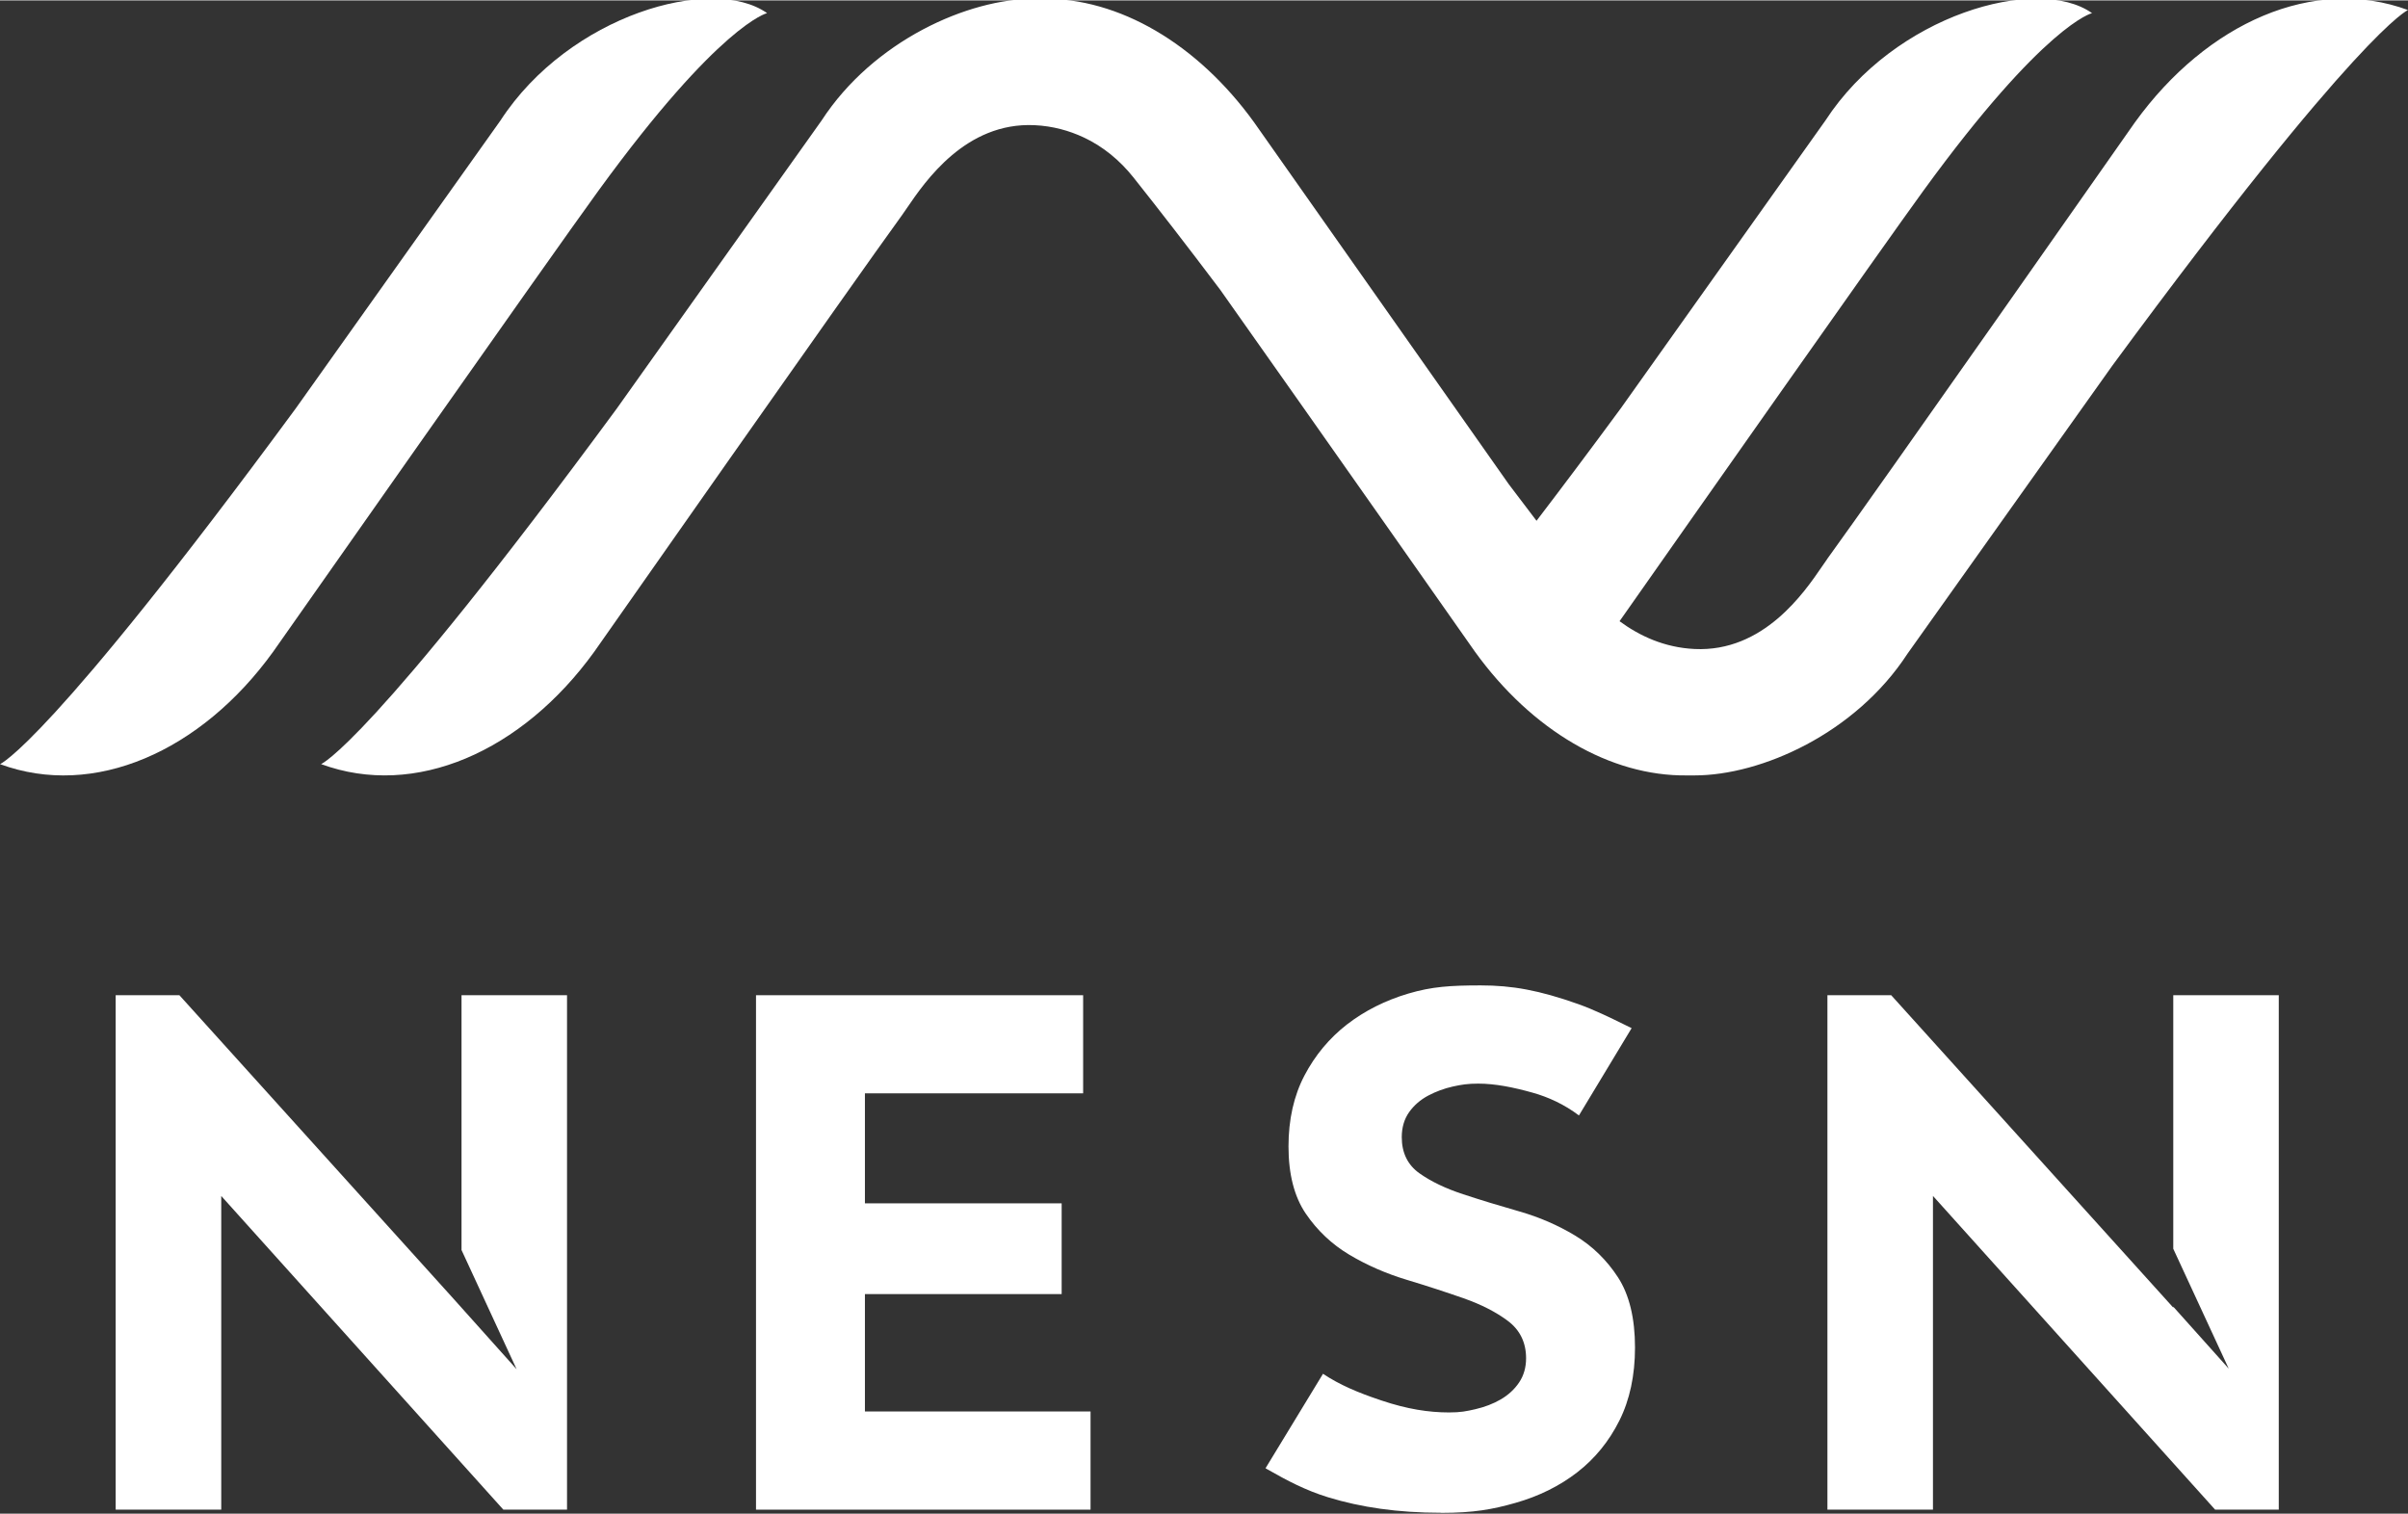 <?xml version="1.0" encoding="UTF-8" standalone="no"?>
<svg
   height="43.918"
   width="69.841"
   viewBox="0 0 69.841 43.894"
   version="1.1"
   id="svg2"
   sodipodi:docname="NESN.svg"
   inkscape:version="1.4 (86a8ad7, 2024-10-11)"
   xmlns:inkscape="http://www.inkscape.org/namespaces/inkscape"
   xmlns:sodipodi="http://sodipodi.sourceforge.net/DTD/sodipodi-0.dtd"
   xmlns="http://www.w3.org/2000/svg"
   xmlns:svg="http://www.w3.org/2000/svg">
  <rect x="0" y="0" width="69.841" height="43.894" fill="#333333" stroke="none"/>
  <defs
     id="defs2" />
  <sodipodi:namedview
     id="namedview2"
     pagecolor="#ffffff"
     bordercolor="#000000"
     borderopacity="0.25"
     inkscape:showpageshadow="2"
     inkscape:pageopacity="0.0"
     inkscape:pagecheckerboard="0"
     inkscape:deskcolor="#d1d1d1"
     inkscape:zoom="3.1484458"
     inkscape:cx="132.12868"
     inkscape:cy="93.855832"
     inkscape:window-width="3440"
     inkscape:window-height="1377"
     inkscape:window-x="-8"
     inkscape:window-y="-8"
     inkscape:window-maximized="1"
     inkscape:current-layer="svg2" />
  <path
     d="m 52.991,16.208 c 1.389,-1.909 8.93,-12.671 8.93,-12.671 2.092,-2.897 5.195,-4.263 7.92,-3.258 0,0 -1.401,0.566 -8.577,10.317 l -5.937,8.35 c -1.509,2.32 -4.247,3.534 -6.18,3.534 h -0.218 c -2.223,0.028 -4.5,-1.304 -6.148,-3.586 0,0 -4.541,-6.471 -7.389,-10.499 -0.962,-1.276 -1.797,-2.354 -2.519,-3.262 -0.39,-0.49 -0.878,-0.897 -1.446,-1.161 -0.419,-0.195 -0.891,-0.328 -1.419,-0.353 -2,-0.096 -3.18,1.636 -3.699,2.397 -0.056,0.081 -0.104,0.152 -0.144,0.208 -1.389,1.908 -8.93,12.67 -8.93,12.67 -2.092,2.897 -5.195,4.263 -7.921,3.258 0,0 1.401,-0.566 8.577,-10.316 l 5.937,-8.351 c 1.509,-2.32 4.247,-3.534 6.18,-3.534 h 0.22 c 2.223,-0.028 4.498,1.303 6.146,3.586 l 7.389,10.5 c 0,0 0.546,0.723 0.802,1.057 0.728,-0.953 1.538,-2.031 2.441,-3.258 l 5.937,-8.351 c 1.996,-3.069 6.146,-4.24 7.734,-3.116 0,0 -1.371,0.312 -4.891,5.15 -1.154,1.585 -6.899,9.761 -8.813,12.488 0.579,0.426 1.299,0.764 2.175,0.806 2,0.096 3.181,-1.637 3.7,-2.397 0.055,-0.081 0.103,-0.152 0.144,-0.207 z"
     fill="white"
     id="path1"
     style="fill:#ffffff" />
  <path
     d="m 14.514,3.485 c 1.997,-3.07 6.147,-4.24 7.734,-3.116 0,0 -1.371,0.312 -4.891,5.15 -1.389,1.908 -9.436,13.376 -9.436,13.376 -2.092,2.897 -5.195,4.263 -7.921,3.258 0,0 1.401,-0.566 8.577,-10.317 z"
     fill="white"
     id="path2"
     style="fill:#ffffff" />
  <path
     d="m 63.033,28.855 v 7.356 l 1.608,3.476 -1.608,-1.796 v 0.026 l -8.182,-9.062 H 53.002 v 14.922 h 3.061 v -9.099 l 8.183,9.099 h 1.847 v -14.922 z"
     fill="white"
     id="path3"
     style="fill:#ffffff" />
  <path
     d="m 14.984,39.705 -1.598,-3.458 v -7.391 h 3.06 v 14.922 h -1.847 l -8.182,-9.099 v 9.099 H 3.355 v -14.922 H 5.203 l 7.941,8.794 z"
     fill="white"
     id="path4"
     style="fill:#ffffff" />
  <path
     d="m 25.086,37.525 h 5.706 v -2.632 h -5.706 v -3.191 h 6.329 v -2.846 h -9.488 v 14.922 h 9.703 v -2.848 h -6.544 z"
     fill="white"
     id="path5"
     style="fill:#ffffff" />
  <path
     d="m 41.795,43.868 c -1.257,0 -2.322,-0.157 -3.275,-0.449 -0.657,-0.202 -1.193,-0.487 -1.751,-0.805 l -0.064,-0.037 1.667,-2.74 c 0.488,0.325 1.018,0.546 1.648,0.758 l 0.047,0.016 c 0.741,0.249 1.366,0.347 1.96,0.347 0.337,0 0.501,-0.034 0.763,-0.094 0.272,-0.063 0.52,-0.158 0.737,-0.284 0.218,-0.127 0.397,-0.291 0.531,-0.489 0.135,-0.199 0.204,-0.437 0.204,-0.706 0,-0.453 -0.176,-0.816 -0.524,-1.079 -0.341,-0.257 -0.774,-0.479 -1.287,-0.659 -0.513,-0.18 -1.072,-0.362 -1.662,-0.54 -0.589,-0.178 -1.145,-0.421 -1.652,-0.723 -0.504,-0.3 -0.93,-0.701 -1.264,-1.192 -0.333,-0.489 -0.502,-1.145 -0.502,-1.95 0,-0.778 0.155,-1.471 0.463,-2.057 0.307,-0.587 0.723,-1.085 1.234,-1.482 0.513,-0.396 1.112,-0.698 1.782,-0.896 0.68,-0.201 1.218,-0.236 2.099,-0.236 0.903,0 1.69,0.139 2.828,0.543 0.461,0.164 0.945,0.401 1.371,0.611 0.059,0.029 0.118,0.058 0.175,0.086 l -1.528,2.532 c -0.429,-0.323 -0.889,-0.533 -1.343,-0.66 -0.556,-0.156 -1.084,-0.263 -1.578,-0.263 -0.299,0 -0.489,0.029 -0.735,0.084 -0.251,0.056 -0.492,0.145 -0.715,0.263 -0.226,0.12 -0.412,0.281 -0.553,0.479 -0.142,0.2 -0.215,0.444 -0.215,0.728 0,0.454 0.173,0.807 0.514,1.048 0.333,0.236 0.759,0.441 1.266,0.607 0.504,0.166 1.052,0.333 1.63,0.498 0.574,0.164 1.119,0.4 1.62,0.702 0.497,0.3 0.916,0.708 1.243,1.212 0.326,0.503 0.492,1.187 0.492,2.033 0,0.806 -0.152,1.52 -0.453,2.12 -0.3,0.601 -0.712,1.106 -1.224,1.502 -0.512,0.396 -1.115,0.694 -1.792,0.886 -0.663,0.188 -1.204,0.289 -2.158,0.289 z"
     fill="white"
     id="path6"
     style="fill:#ffffff" />
</svg>
